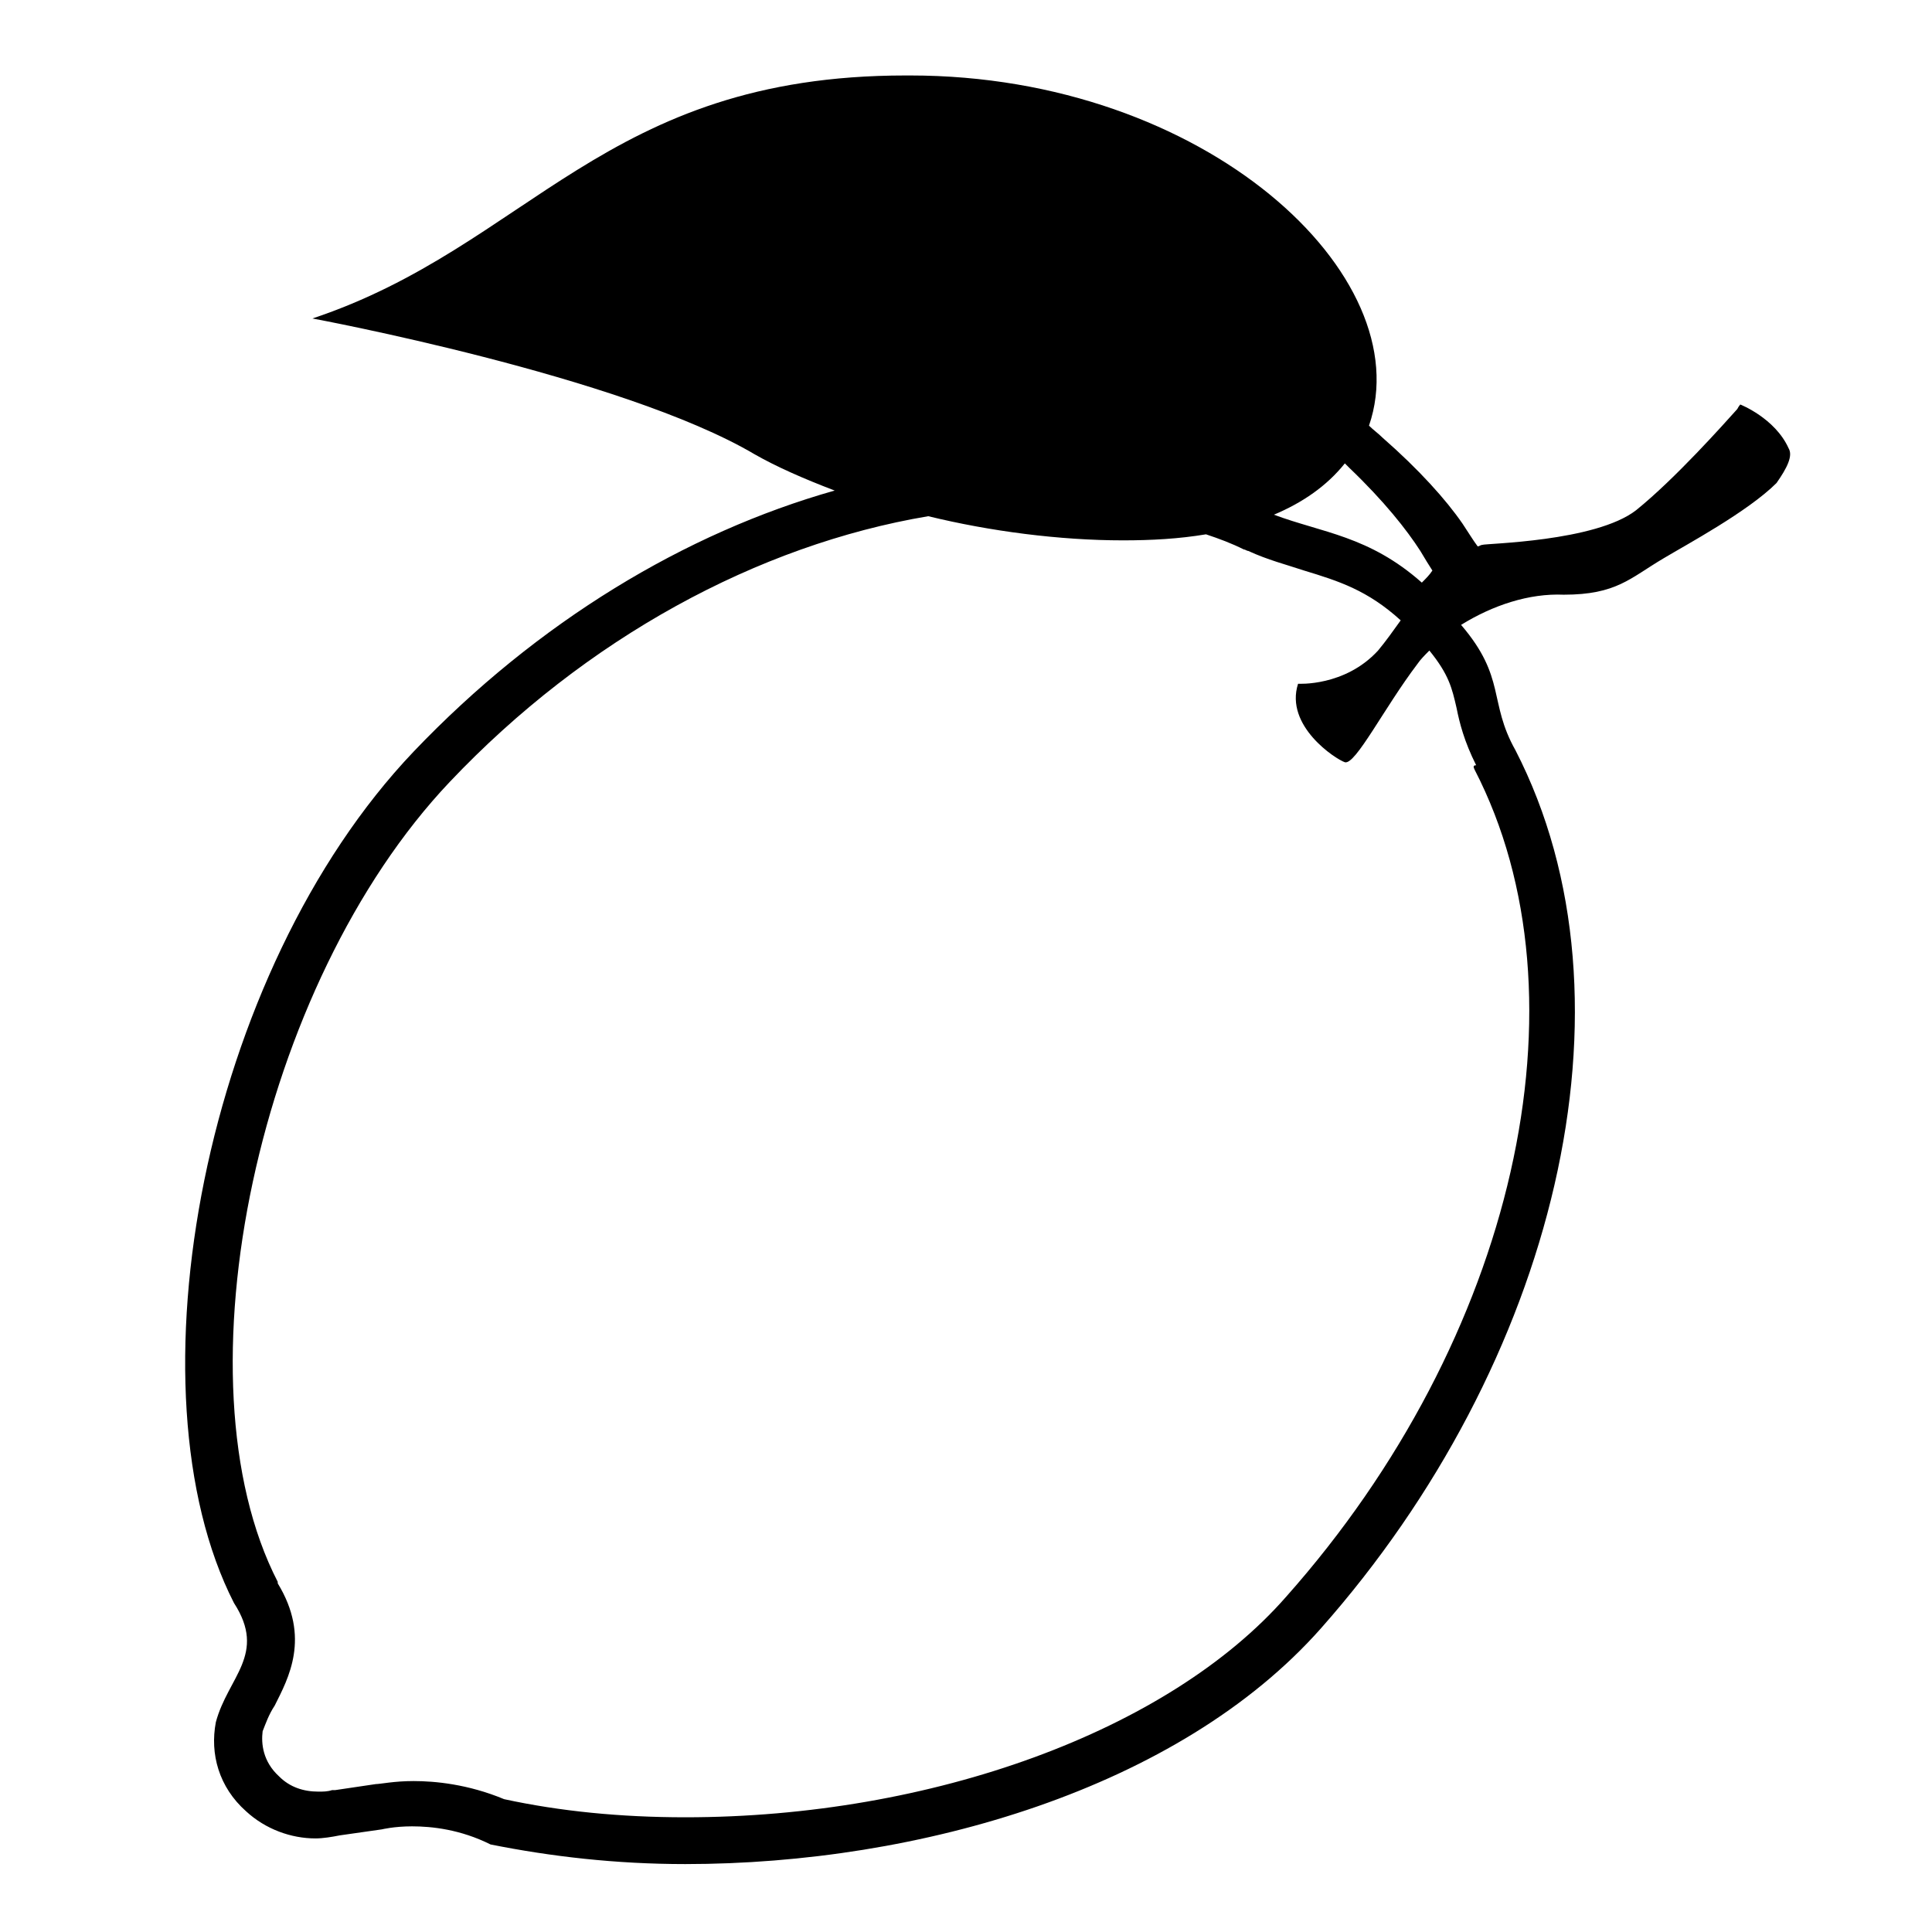 <svg viewBox="0 0 128 128" xmlns="http://www.w3.org/2000/svg">
  <path d="M118.5,29.7c-0.9-2-3.2-2.9-3.2-2.9s-0.1,0.1-0.2,0.3c-0.9,1-4.1,4.6-6.7,6.7c-2.7,2.1-10,2.2-10.2,2.3 c-0.1,0-0.2,0.1-0.3,0.1c-0.3-0.4-0.6-0.9-1-1.5c-1.1-1.6-2.9-3.6-5.3-5.7c-0.3-0.3-0.6-0.5-0.9-0.8C94.1,18.3,79.9,5,60.3,5H60 C40,5,35.1,16.3,20.7,21.1c0,0,20.5,3.8,29.3,9c1.4,0.8,3.2,1.6,5.3,2.4c-9.9,2.8-19.7,8.7-27.9,17.3C13.5,64.4,8.3,92.1,15.5,106.2 c2.2,3.4-0.4,4.9-1.2,7.9c-0.4,2.1,0.2,4.3,2,5.9c1.3,1.2,3,1.8,4.6,1.8c0.5,0,1.1-0.1,1.6-0.2l2.8-0.4c0,0,0.8-0.2,2-0.2 c1.3,0,3.2,0.2,5.2,1.2c4,0.8,8.3,1.3,12.9,1.3c15.5,0,32.7-5,42.1-15.6C103,90.4,109,66.4,100.4,49.7c-1.8-3.2-0.6-4.8-3.6-8.3 c2.1-1.3,4.5-2.1,6.8-2c3.5,0,4.4-1.1,6.6-2.4c1.5-0.9,5.6-3.1,7.5-5C118.4,31,118.8,30.2,118.5,29.7z M89.1,30.7 c0.1,0.1,0.2,0.2,0.3,0.3c2.3,2.2,3.8,4.1,4.7,5.5c0.3,0.5,0.6,1,0.8,1.3c-0.2,0.3-0.4,0.5-0.7,0.8c-3.5-3.1-6.6-3.3-9.8-4.5 C86.3,33.3,87.9,32.2,89.1,30.7z M97.8,50.7c-0.2,0-0.2,0.1-0.1,0.3c7.8,15.1,2.7,37.7-12.5,54.8c-7.8,8.9-23.5,14.6-39.8,14.6 c-4.3,0-8.3-0.4-12-1.2c-2.4-1-4.6-1.2-6-1.2c-1.3,0-2.2,0.2-2.5,0.2l-2.7,0.4c-0.1,0-0.1,0-0.2,0c-0.3,0.1-0.6,0.1-0.9,0.1 c-1,0-1.9-0.3-2.6-1c-1.1-1-1.2-2.2-1.1-3c0.2-0.5,0.4-1.1,0.8-1.7c0.9-1.8,2.4-4.5,0.2-8.1v-0.1c-6.9-13.4-1.3-39.6,11.4-53 c9-9.5,20.4-15.7,31.7-17.6c4.1,1,8.7,1.6,12.9,1.6c1.9,0,3.7-0.1,5.5-0.4c0.9,0.3,1.7,0.6,2.5,1c0.1,0,0.2,0.1,0.3,0.1 c1.3,0.6,2.5,0.9,3.7,1.3c2.3,0.7,4.2,1.3,6.4,3.3c-0.5,0.7-1,1.4-1.5,2c-2.2,2.4-5.3,2.2-5.3,2.2c-0.9,2.8,2.5,5,3.1,5.2 c0.7,0.2,2.6-3.6,4.8-6.5c0.2-0.3,0.5-0.6,0.8-0.9c1.3,1.6,1.5,2.5,1.8,3.8C96.7,47.9,97,49.1,97.8,50.7z"/>
</svg>